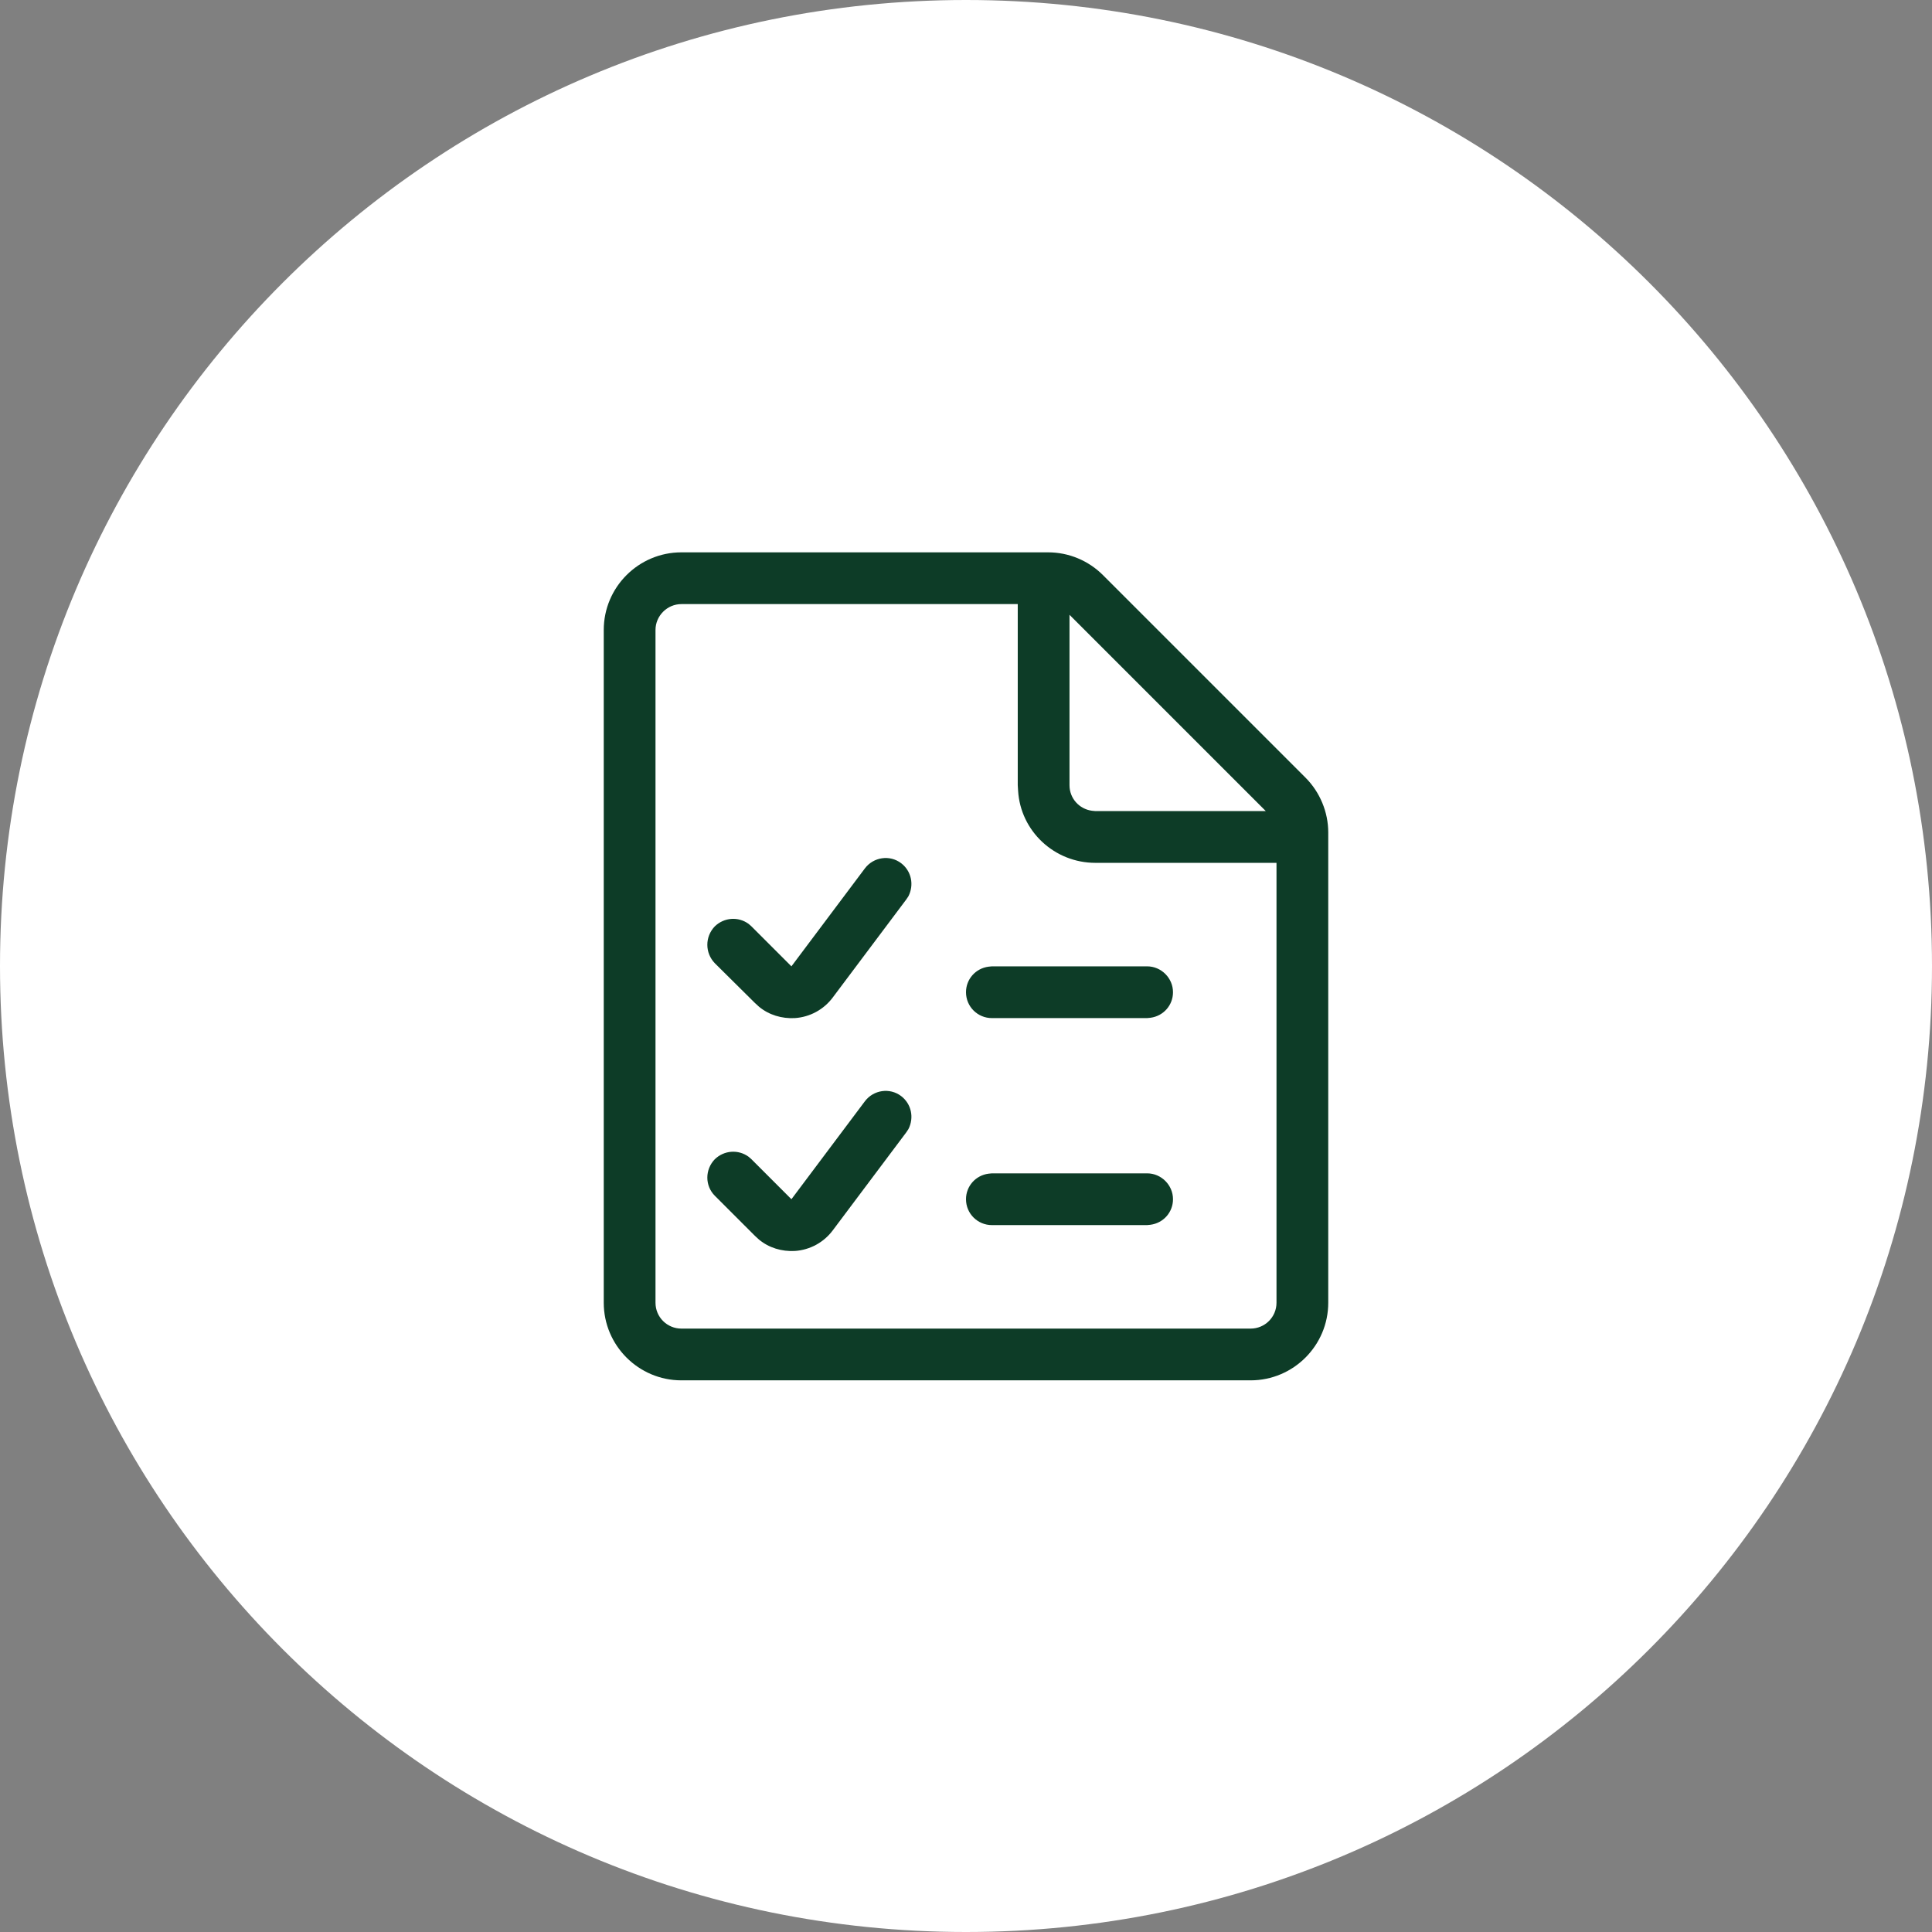 <svg xmlns="http://www.w3.org/2000/svg" viewBox="0 0 56 56" width="56" height="56">
	<rect x="0" y="0" width="56" height="56" fill="#808080" stroke="none"/>
	<style>
		tspan { white-space:pre }
		.shp0 { fill: #ffffff } 
		.shp1 { fill: #0d3c27 } 
	</style>
	<g id="6.AREA-PERSONALE">
		<g id="M_SERVIZI_ricerca-—-area-personale.2">
			<g id="Group-7-Copy-4">
				<g id="Group-2">
					<g id="#/BUTTON/floating/Icon/Container">
						<path id="Oval" class="shp0" d="M28 56C12.52 56 0 43.48 0 28C0 12.52 12.52 0 28 0C43.48 0 56 12.52 56 28C56 43.48 43.48 56 28 56Z" />
						<g id="#/icon/servizi">
							<path id="Combined-Shape" fill-rule="evenodd" class="shp1" d="M30.38 16.01C30.98 16.01 31.55 16.25 31.97 16.67L37.84 22.54C38.26 22.96 38.5 23.54 38.5 24.13L38.5 37.76C38.5 39 37.49 40.01 36.25 40.01L19.75 40.01C18.51 40.01 17.5 39 17.5 37.76L17.5 18.26C17.5 17.02 18.51 16.01 19.75 16.01L30.38 16.01ZM29.5 17.51L19.75 17.51C19.34 17.51 19 17.85 19 18.26L19 37.76C19 38.18 19.34 38.51 19.75 38.51L36.25 38.51C36.66 38.51 37 38.18 37 37.76L37 25.01L31.75 25.01C30.56 25.01 29.58 24.09 29.51 22.92L29.5 22.76L29.5 17.51ZM26.12 31.77C26.42 32 26.5 32.4 26.33 32.73L26.27 32.82L24.14 35.66C23.88 36.01 23.48 36.23 23.04 36.26C22.66 36.28 22.29 36.17 22 35.93L21.88 35.82L20.72 34.66C20.43 34.37 20.43 33.9 20.72 33.6C20.99 33.34 21.4 33.31 21.7 33.53L21.78 33.6L22.94 34.76L25.07 31.92C25.32 31.59 25.79 31.52 26.12 31.77ZM33.25 34.01C33.66 34.01 34 34.35 34 34.76C34 35.14 33.72 35.45 33.35 35.5L33.25 35.51L28.75 35.51C28.34 35.51 28 35.18 28 34.76C28 34.38 28.28 34.07 28.65 34.02L28.75 34.01L33.25 34.01ZM33.25 28.01C33.66 28.01 34 28.35 34 28.76C34 29.14 33.72 29.45 33.35 29.5L33.25 29.51L28.75 29.51C28.34 29.51 28 29.18 28 28.76C28 28.38 28.28 28.07 28.65 28.02L28.75 28.01L33.25 28.01ZM26.12 25.02C26.42 25.25 26.5 25.65 26.33 25.98L26.27 26.07L24.14 28.91C23.88 29.26 23.48 29.48 23.04 29.51C22.66 29.53 22.29 29.42 22 29.18L21.88 29.07L20.72 27.92C20.43 27.62 20.43 27.15 20.72 26.85C20.99 26.59 21.4 26.56 21.7 26.78L21.78 26.85L22.94 28.01L25.07 25.17C25.32 24.84 25.79 24.77 26.12 25.02ZM31 17.82L31 22.76C31 23.14 31.28 23.45 31.65 23.5L31.75 23.51L36.69 23.51L31 17.82Z" />
						</g>
					</g>
				</g>
			</g>
		</g>
	</g>
</svg>